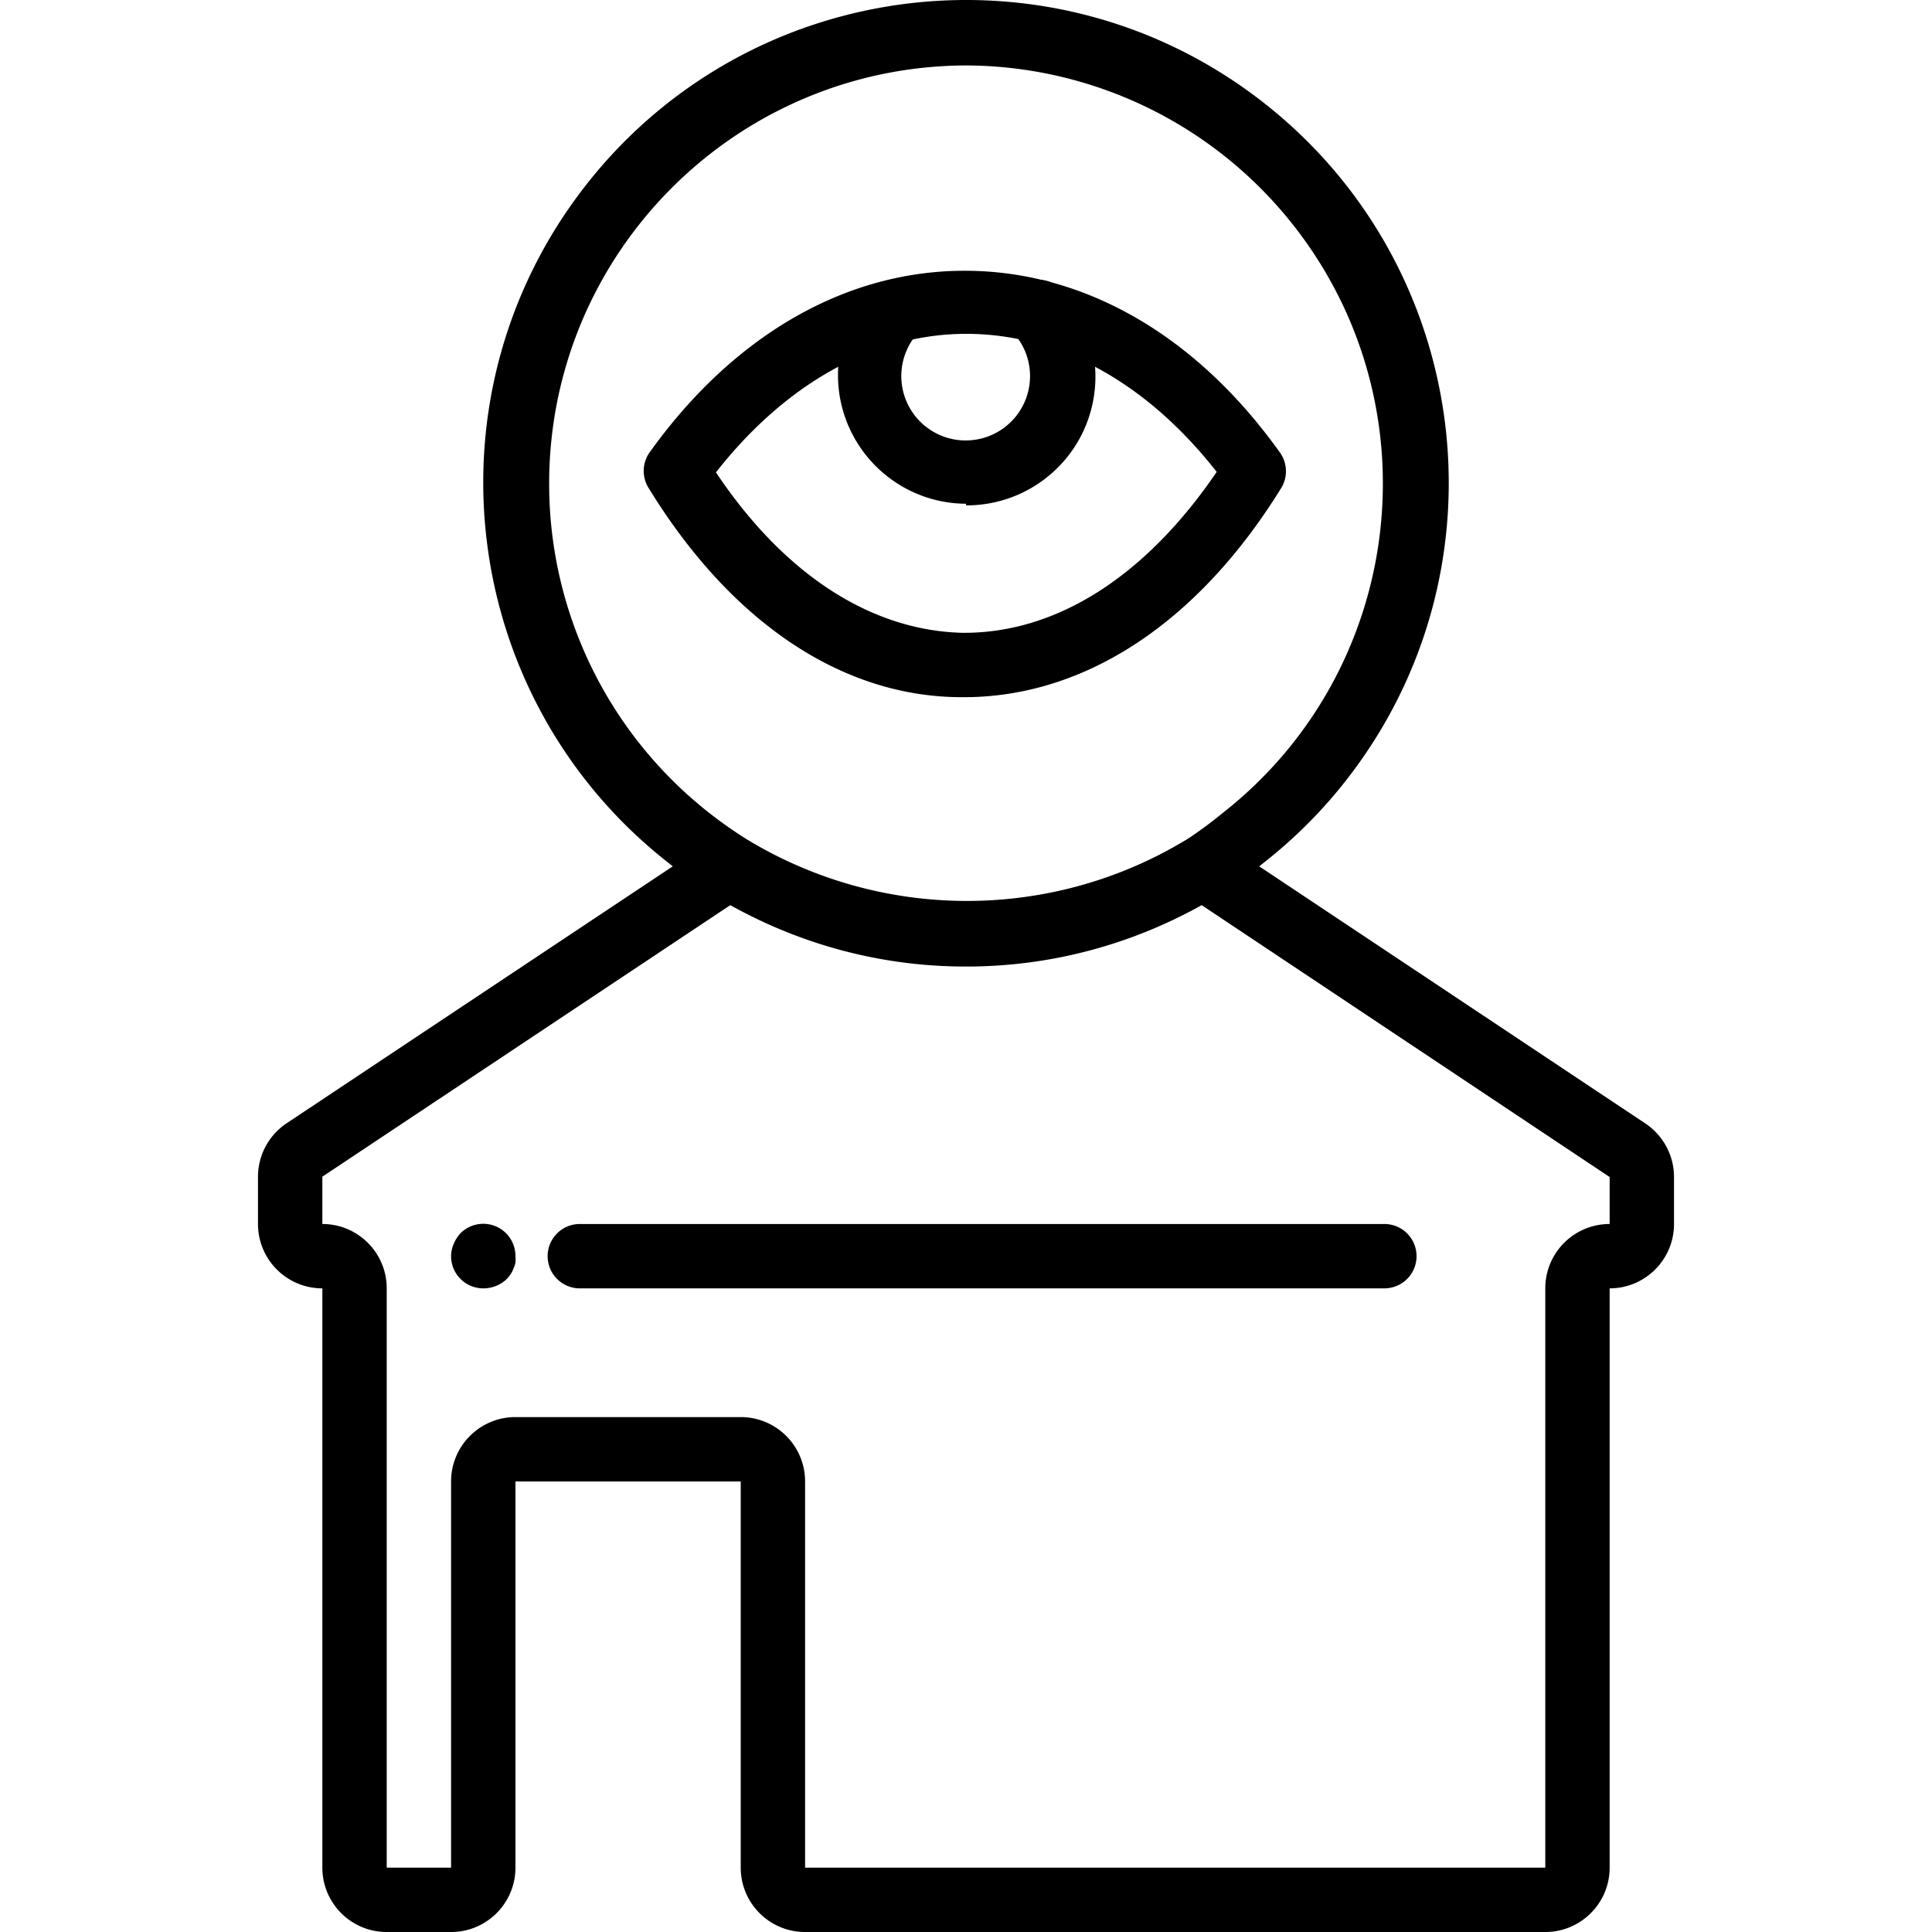 <svg xmlns="http://www.w3.org/2000/svg" viewBox="0 0 512.284 512.284"><path d="M436.196 297.842l-112.64-75.008a8.531 8.531 0 0 0-9.216 0c-35.781 21.637-80.613 21.637-116.395 0a8.535 8.535 0 0 0-9.216 0L76.003 297.842a17.067 17.067 0 0 0-7.595 14.251v12.459c0 9.426 7.641 17.067 17.067 17.067v153.6c0 9.426 7.641 17.067 17.067 17.067h17.067c9.426 0 17.067-7.641 17.067-17.067v-102.4h59.733v102.4c0 9.426 7.641 17.067 17.067 17.067h196.267c9.426 0 17.067-7.641 17.067-17.067v-153.6c9.426 0 17.067-7.641 17.067-17.067v-12.459a17.07 17.07 0 0 0-7.681-14.251zm-9.387 26.709c-9.426 0-17.067 7.641-17.067 17.067v153.6H213.475v-102.4c0-9.426-7.641-17.067-17.067-17.067h-59.733c-9.426 0-17.067 7.641-17.067 17.067v102.4h-17.067v-153.6c0-9.426-7.641-17.067-17.067-17.067v-12.544l108.203-72.021a129.708 129.708 0 0 0 124.928 0l108.203 72.107v12.458z"/><path d="M136.675 333.084a8.533 8.533 0 0 0-14.592-6.058 9.8 9.8 0 0 0-1.792 2.816 8.55 8.55 0 0 0-.683 3.243 8.533 8.533 0 0 0 8.533 8.533 8.96 8.96 0 0 0 6.229-2.475c.367-.406.709-.833 1.024-1.28.323-.476.581-.992.768-1.536a5.556 5.556 0 0 0 .512-1.536c.043-.568.043-1.139.001-1.707zM367.075 324.551H153.742a8.533 8.533 0 0 0 0 17.066h213.333a8.533 8.533 0 0 0 8.533-8.533 8.532 8.532 0 0 0-8.533-8.533zM335.246 27.375c-55.577-43.688-136.047-34.05-179.735 21.527-43.688 55.577-34.05 136.047 21.527 179.735a131.471 131.471 0 0 0 11.861 8.533 127.231 127.231 0 0 0 67.243 19.115 127.234 127.234 0 0 0 67.243-19.115 131.866 131.866 0 0 0 11.861-8.533 128.019 128.019 0 0 0 21.527-21.527c43.688-55.577 34.05-136.047-21.527-179.735zM324.409 215.41a115.557 115.557 0 0 1-9.813 7.253c-35.781 21.637-80.613 21.637-116.395 0a115.601 115.601 0 0 1-10.325-7.253 110.932 110.932 0 0 1-42.265-86.725c-.221-61.266 49.265-111.112 110.532-111.334a110.932 110.932 0 0 1 86.725 42.265c37.923 48.118 29.659 117.869-18.459 155.794z"/><path d="M339.513 120.178c-22.272-31.317-52.053-48.384-83.712-48.384s-61.44 17.152-83.712 48.384a8.536 8.536 0 0 0 0 9.387c21.76 35.413 51.2 55.296 82.944 55.296h.597c31.915 0 61.867-19.627 83.883-55.125a8.536 8.536 0 0 0 0-9.558zm-83.798 47.616h-.512c-24.282-.596-47.287-15.485-65.364-42.54 18.491-23.586 41.973-36.734 66.388-36.734 24.491 0 47.872 12.971 66.389 36.608-18.858 27.732-42.41 42.666-66.901 42.666z"/><path d="M281.742 77.084a8.585 8.585 0 0 0-12.885 11.349c5.689 6.451 5.689 16.126 0 22.577-6.234 7.069-17.019 7.746-24.089 1.511-7.069-6.234-7.746-17.019-1.511-24.089a8.533 8.533 0 0 0-12.715-11.349 34.133 34.133 0 0 0-8.341 22.166c-.106 18.851 15.09 34.219 33.941 34.324V134a34.131 34.131 0 0 0 22.969-8.717c14.037-12.582 15.215-34.162 2.631-48.199z"/></svg>